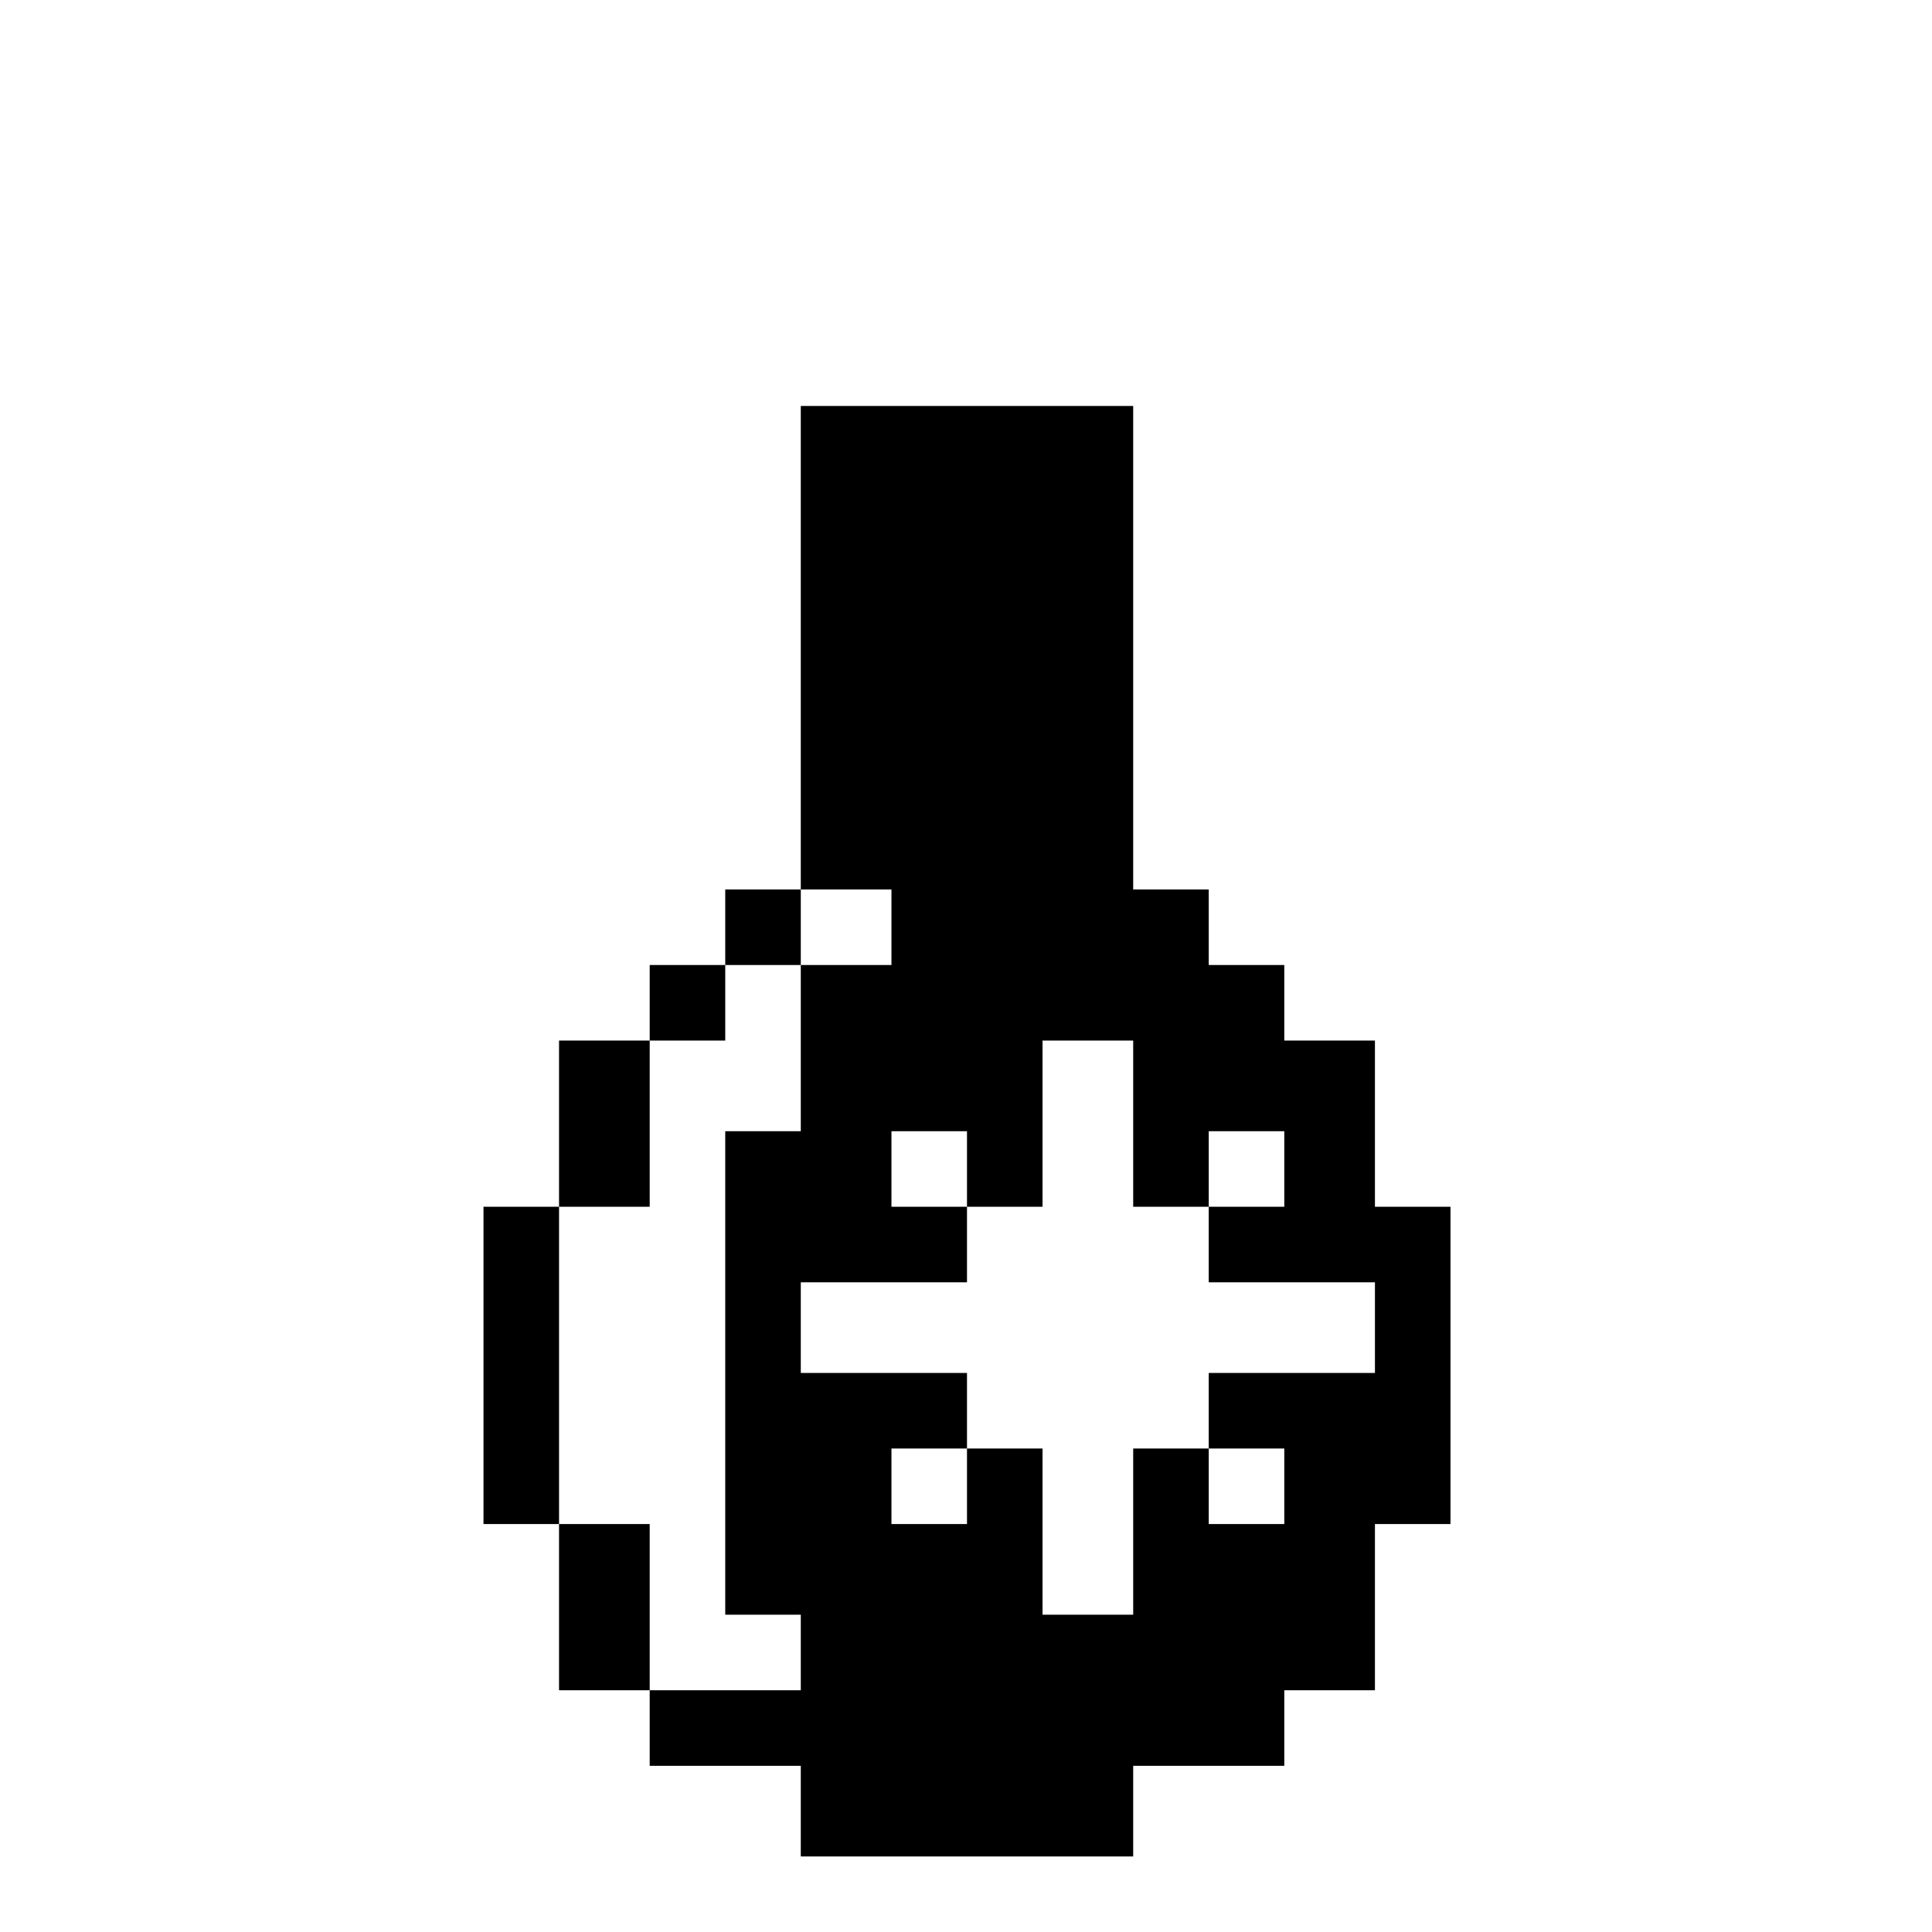 <?xml version="1.0" standalone="no"?>
<!DOCTYPE svg PUBLIC "-//W3C//DTD SVG 20010904//EN"
 "http://www.w3.org/TR/2001/REC-SVG-20010904/DTD/svg10.dtd">
<svg version="1.0" xmlns="http://www.w3.org/2000/svg"
 width="468pt" height="468pt" viewBox="0 0 468 468"
 preserveAspectRatio="xMidYMid meet">
<g transform="translate(0,468) scale(0.366,-0.366)"
fill="#000000" stroke="none">
<path d="M530 850 l0 -160 -25 0 -25 0 0 -25 0 -25 -25 0 -25 0 0 -25 0 -25
-30 0 -30 0 0 -55 0 -55 -25 0 -25 0 0 -105 0 -105 25 0 25 0 0 -55 0 -55 30
0 30 0 0 -25 0 -25 50 0 50 0 0 -30 0 -30 110 0 110 0 0 30 0 30 50 0 50 0 0
25 0 25 30 0 30 0 0 55 0 55 25 0 25 0 0 105 0 105 -25 0 -25 0 0 55 0 55 -30
0 -30 0 0 25 0 25 -25 0 -25 0 0 25 0 25 -25 0 -25 0 0 160 0 160 -110 0 -110
0 0 -160z m60 -185 l0 -25 -30 0 -30 0 0 -55 0 -55 -25 0 -25 0 0 -160 0 -160
25 0 25 0 0 -25 0 -25 -50 0 -50 0 0 55 0 55 -30 0 -30 0 0 105 0 105 30 0 30
0 0 55 0 55 25 0 25 0 0 25 0 25 25 0 25 0 0 25 0 25 30 0 30 0 0 -25z m160
-130 l0 -55 25 0 25 0 0 25 0 25 25 0 25 0 0 -25 0 -25 -25 0 -25 0 0 -25 0
-25 55 0 55 0 0 -30 0 -30 -55 0 -55 0 0 -25 0 -25 25 0 25 0 0 -25 0 -25 -25
0 -25 0 0 25 0 25 -25 0 -25 0 0 -55 0 -55 -30 0 -30 0 0 55 0 55 -25 0 -25 0
0 -25 0 -25 -25 0 -25 0 0 25 0 25 25 0 25 0 0 25 0 25 -55 0 -55 0 0 30 0 30
55 0 55 0 0 25 0 25 -25 0 -25 0 0 25 0 25 25 0 25 0 0 -25 0 -25 25 0 25 0 0
55 0 55 30 0 30 0 0 -55z"/>
</g>
</svg>
